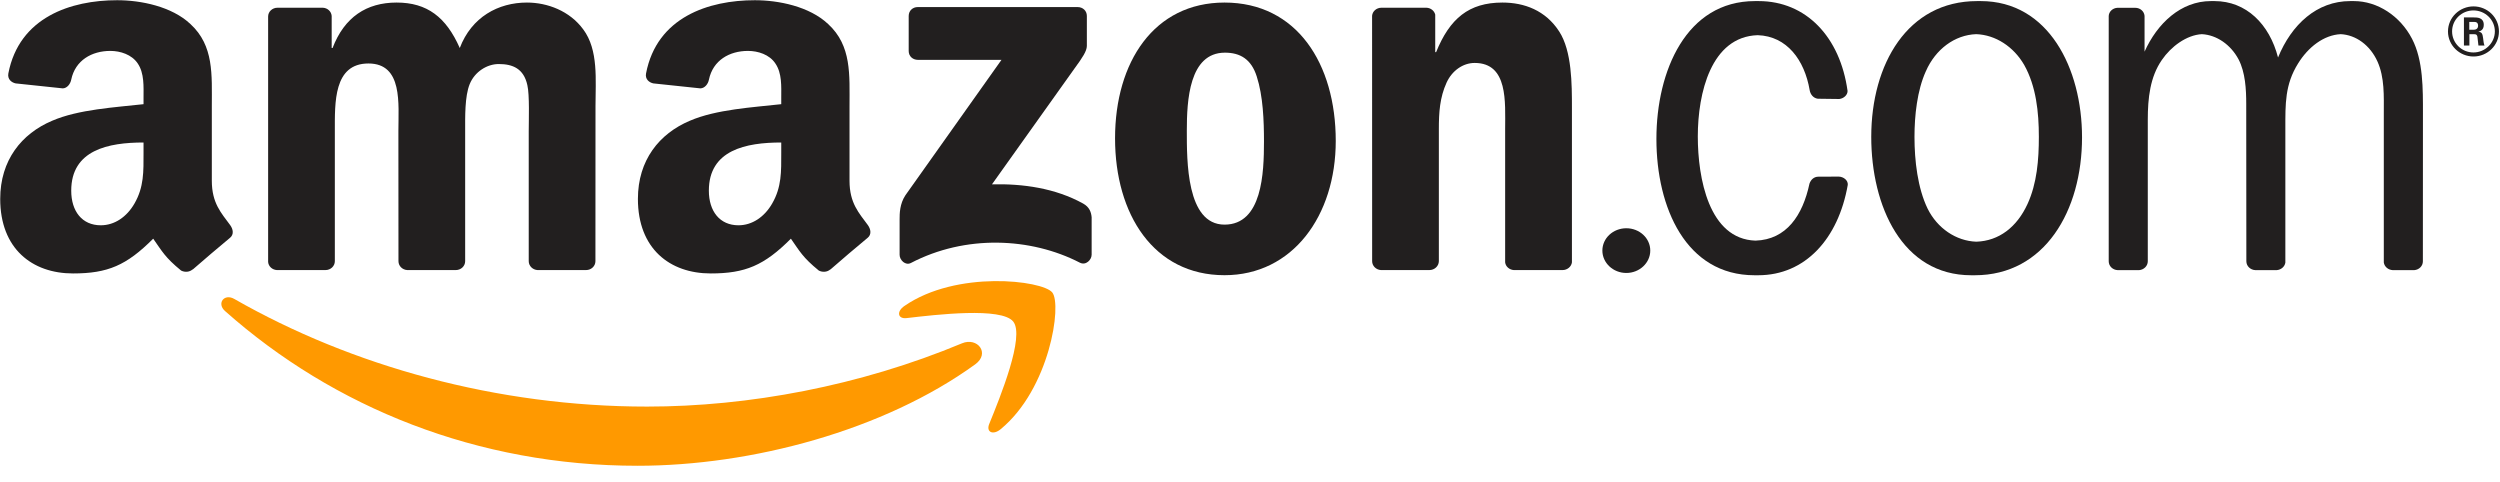 <?xml version="1.0" encoding="UTF-8" standalone="no"?>
<svg width="140px" height="27px" viewBox="0 0 140 27" version="1.1" xmlns="http://www.w3.org/2000/svg" xmlns:xlink="http://www.w3.org/1999/xlink" xmlns:sketch="http://www.bohemiancoding.com/sketch/ns">
    <!-- Generator: Sketch 3.1.1 (8761) - http://www.bohemiancoding.com/sketch -->
    <title>amazon_hover</title>
    <desc>Created with Sketch.</desc>
    <defs></defs>
    <g id="Clients" stroke="none" stroke-width="1" fill="none" fill-rule="evenodd" sketch:type="MSPage">
        <g sketch:type="MSArtboardGroup" transform="translate(-442, -1536)" id="Group">
            <g sketch:type="MSLayerGroup" transform="translate(235, 972)">
                <g id="Amazon" transform="translate(207, 564)" sketch:type="MSShapeGroup">
                    <g id="amazon_hover">
                        <path d="M54.615,20.401 C49.5,24.106 42.087,26.083 35.704,26.083 C26.754,26.083 18.697,22.83 12.601,17.418 C12.123,16.992 12.552,16.412 13.126,16.744 C19.705,20.506 27.838,22.769 36.24,22.769 C41.907,22.769 48.14,21.617 53.872,19.226 C54.738,18.864 55.462,19.783 54.615,20.401" id="path8" fill="#FF9900"></path>
                        <path d="M56.742,18.009 C56.09,17.188 52.42,17.621 50.772,17.813 C50.271,17.874 50.194,17.444 50.646,17.135 C53.569,15.113 58.366,15.697 58.925,16.375 C59.485,17.056 58.78,21.783 56.033,24.038 C55.611,24.385 55.209,24.2 55.397,23.741 C56.014,22.227 57.397,18.834 56.742,18.009" id="path10" fill="#FF9900"></path>
                        <path d="M50.887,2.859 L50.887,0.893 C50.887,0.595 51.117,0.396 51.393,0.396 L60.347,0.396 C60.634,0.396 60.864,0.599 60.864,0.893 L60.864,2.576 C60.86,2.859 60.619,3.228 60.19,3.811 L55.55,10.323 C57.274,10.281 59.094,10.534 60.657,11.4 C61.01,11.596 61.105,11.882 61.132,12.164 L61.132,14.262 C61.132,14.548 60.81,14.883 60.473,14.71 C57.719,13.29 54.06,13.136 51.014,14.725 C50.703,14.891 50.378,14.56 50.378,14.273 L50.378,12.281 C50.378,11.961 50.382,11.415 50.707,10.929 L56.083,3.352 L51.405,3.352 C51.117,3.352 50.887,3.152 50.887,2.859" id="path12" fill="#221F1F"></path>
                        <path d="M18.226,15.124 L15.502,15.124 C15.241,15.106 15.034,14.914 15.015,14.669 L15.015,0.927 C15.015,0.652 15.249,0.433 15.54,0.433 L18.08,0.433 C18.345,0.445 18.555,0.644 18.574,0.893 L18.574,2.689 L18.624,2.689 C19.287,0.953 20.532,0.143 22.21,0.143 C23.915,0.143 24.98,0.953 25.747,2.689 C26.406,0.953 27.904,0.143 29.509,0.143 C30.651,0.143 31.9,0.607 32.662,1.646 C33.524,2.802 33.348,4.482 33.348,5.954 L33.344,14.627 C33.344,14.902 33.11,15.124 32.819,15.124 L30.099,15.124 C29.827,15.106 29.609,14.891 29.609,14.627 L29.609,7.344 C29.609,6.764 29.662,5.318 29.532,4.768 C29.329,3.845 28.72,3.586 27.93,3.586 C27.271,3.586 26.582,4.019 26.302,4.712 C26.022,5.404 26.049,6.564 26.049,7.344 L26.049,14.627 C26.049,14.902 25.816,15.124 25.524,15.124 L22.804,15.124 C22.528,15.106 22.314,14.891 22.314,14.627 L22.31,7.344 C22.31,5.811 22.567,3.555 20.632,3.555 C18.674,3.555 18.751,5.755 18.751,7.344 L18.751,14.627 C18.751,14.902 18.517,15.124 18.226,15.124" id="path14" fill="#221F1F"></path>
                        <path d="M68.573,0.143 C72.615,0.143 74.802,3.555 74.802,7.894 C74.802,12.085 72.385,15.411 68.573,15.411 C64.603,15.411 62.443,11.999 62.443,7.747 C62.443,3.469 64.63,0.143 68.573,0.143 M68.596,2.949 C66.588,2.949 66.462,5.638 66.462,7.314 C66.462,8.993 66.435,12.579 68.573,12.579 C70.684,12.579 70.783,9.686 70.783,7.924 C70.783,6.764 70.733,5.378 70.377,4.278 C70.071,3.322 69.461,2.949 68.596,2.949" id="path16" fill="#221F1F"></path>
                        <path d="M80.043,15.124 L77.331,15.124 C77.059,15.106 76.84,14.891 76.84,14.627 L76.837,0.882 C76.86,0.629 77.086,0.433 77.361,0.433 L79.886,0.433 C80.124,0.445 80.319,0.603 80.373,0.818 L80.373,2.919 L80.423,2.919 C81.185,1.04 82.254,0.143 84.135,0.143 C85.357,0.143 86.549,0.577 87.315,1.763 C88.028,2.862 88.028,4.712 88.028,6.041 L88.028,14.691 C87.997,14.932 87.771,15.124 87.503,15.124 L84.771,15.124 C84.522,15.106 84.315,14.925 84.288,14.691 L84.288,7.227 C84.288,5.725 84.465,3.525 82.583,3.525 C81.921,3.525 81.312,3.962 81.009,4.625 C80.626,5.465 80.576,6.301 80.576,7.227 L80.576,14.627 C80.572,14.902 80.335,15.124 80.043,15.124" id="path18" fill="#221F1F"></path>
                        <path d="M89.733,14.032 C89.733,13.339 90.334,12.782 91.074,12.782 C91.813,12.782 92.415,13.339 92.415,14.032 C92.415,14.721 91.813,15.286 91.074,15.286 C90.334,15.286 89.733,14.721 89.733,14.032" id="path20" fill="#221F1F"></path>
                        <path d="M118.594,15.128 C118.31,15.117 118.088,14.902 118.088,14.631 L118.088,0.889 C118.103,0.644 118.314,0.452 118.574,0.437 L119.574,0.437 C119.85,0.437 120.072,0.633 120.095,0.889 L120.095,2.893 C120.808,1.303 122.134,0.061 123.808,0.061 L123.911,0.061 L124.011,0.061 C125.789,0.061 127.088,1.349 127.57,3.22 C128.325,1.371 129.743,0.061 131.612,0.061 L131.708,0.061 L131.819,0.061 C133.141,0.061 134.413,0.897 135.072,2.17 C135.708,3.386 135.685,5.005 135.685,6.365 L135.681,14.631 C135.685,14.895 135.467,15.109 135.195,15.128 L133.999,15.128 C133.739,15.117 133.528,14.936 133.493,14.699 L133.493,6.365 C133.493,5.382 133.543,4.339 133.137,3.442 C132.723,2.527 131.93,1.955 131.08,1.913 C130.13,1.959 129.256,2.64 128.689,3.559 C127.953,4.745 127.98,5.815 127.98,7.201 L127.98,14.706 C127.946,14.932 127.743,15.109 127.494,15.128 L126.306,15.128 C126.022,15.117 125.796,14.902 125.796,14.631 L125.789,5.815 C125.789,5.005 125.739,4.053 125.36,3.326 C124.919,2.497 124.13,1.955 123.302,1.913 C122.444,1.962 121.578,2.606 121.065,3.356 C120.402,4.312 120.276,5.495 120.276,6.711 L120.276,14.631 C120.276,14.895 120.057,15.109 119.785,15.128 L118.594,15.128" id="path22" fill="#221F1F"></path>
                        <path d="M110.387,15.414 C106.521,15.414 104.79,11.539 104.79,7.664 C104.79,3.589 106.824,0.061 110.717,0.061 L110.816,0.061 L110.923,0.061 C114.709,0.061 116.594,3.819 116.594,7.694 C116.594,11.799 114.506,15.414 110.59,15.414 L110.49,15.414 L110.387,15.414 M110.671,13.535 C111.943,13.494 112.946,12.718 113.54,11.426 C114.073,10.266 114.176,8.937 114.176,7.664 C114.176,6.278 114.023,4.832 113.36,3.646 C112.766,2.61 111.747,1.951 110.667,1.913 C109.464,1.955 108.387,2.757 107.847,3.992 C107.36,5.062 107.211,6.482 107.211,7.664 C107.211,8.993 107.387,10.53 107.947,11.686 C108.491,12.782 109.536,13.494 110.671,13.535" id="path24" fill="#221F1F"></path>
                        <path d="M98.307,13.475 C100.043,13.422 100.954,12.055 101.33,10.285 C101.407,10.063 101.579,9.894 101.832,9.894 L102.977,9.89 C103.249,9.901 103.498,10.104 103.475,10.353 C102.947,13.369 101.096,15.414 98.46,15.414 L98.353,15.414 L98.253,15.414 C94.414,15.414 92.759,11.626 92.759,7.781 C92.759,3.966 94.437,0.061 98.276,0.061 L98.38,0.061 L98.483,0.061 C101.15,0.061 103.05,2.079 103.464,5.096 C103.464,5.322 103.249,5.517 102.997,5.544 L101.797,5.529 C101.544,5.495 101.38,5.284 101.341,5.047 C101.054,3.363 100.069,2.023 98.43,1.97 C95.821,2.053 95.077,5.209 95.077,7.638 C95.077,9.976 95.698,13.392 98.307,13.475" id="path26" fill="#221F1F"></path>
                        <path d="M43.75,8.56 C43.75,9.604 43.777,10.473 43.24,11.4 C42.807,12.153 42.118,12.616 41.355,12.616 C40.309,12.616 39.696,11.833 39.696,10.677 C39.696,8.395 41.777,7.98 43.75,7.98 L43.75,8.56 M46.497,15.087 C46.317,15.245 46.056,15.256 45.853,15.151 C44.949,14.413 44.784,14.07 44.29,13.366 C42.796,14.865 41.734,15.313 39.8,15.313 C37.505,15.313 35.723,13.923 35.723,11.14 C35.723,8.967 36.919,7.487 38.627,6.764 C40.106,6.124 42.171,6.011 43.75,5.834 L43.75,5.487 C43.75,4.851 43.8,4.098 43.416,3.548 C43.087,3.055 42.451,2.851 41.888,2.851 C40.849,2.851 39.926,3.375 39.7,4.459 C39.654,4.7 39.474,4.938 39.225,4.949 L36.585,4.67 C36.363,4.621 36.114,4.444 36.179,4.109 C36.784,0.961 39.681,0.012 42.271,0.012 C43.596,0.012 45.328,0.358 46.374,1.345 C47.7,2.561 47.573,4.184 47.573,5.951 L47.573,10.123 C47.573,11.377 48.102,11.927 48.6,12.605 C48.773,12.846 48.811,13.136 48.589,13.317 C48.033,13.772 47.045,14.62 46.501,15.094 L46.497,15.087" id="path28" fill="#221F1F"></path>
                        <path d="M8.038,8.56 C8.038,9.604 8.065,10.473 7.529,11.4 C7.096,12.153 6.41,12.616 5.644,12.616 C4.598,12.616 3.989,11.833 3.989,10.677 C3.989,8.395 6.069,7.98 8.038,7.98 L8.038,8.56 M10.785,15.087 C10.605,15.245 10.345,15.256 10.142,15.151 C9.238,14.413 9.077,14.07 8.579,13.366 C7.084,14.865 6.027,15.313 4.088,15.313 C1.797,15.313 0.012,13.923 0.012,11.14 C0.012,8.967 1.211,7.487 2.916,6.764 C4.395,6.124 6.46,6.011 8.038,5.834 L8.038,5.487 C8.038,4.851 8.088,4.098 7.709,3.548 C7.376,3.055 6.74,2.851 6.18,2.851 C5.142,2.851 4.215,3.375 3.989,4.459 C3.943,4.7 3.763,4.938 3.518,4.949 L0.874,4.67 C0.652,4.621 0.407,4.444 0.468,4.109 C1.077,0.961 3.97,0.012 6.56,0.012 C7.885,0.012 9.617,0.358 10.663,1.345 C11.988,2.561 11.862,4.184 11.862,5.951 L11.862,10.123 C11.862,11.377 12.391,11.927 12.889,12.605 C13.065,12.846 13.103,13.136 12.881,13.317 C12.326,13.772 11.337,14.62 10.793,15.094 L10.785,15.087" id="path30" fill="#221F1F"></path>
                        <path d="M138.512,0.584 C139.168,0.584 139.712,1.104 139.712,1.759 C139.712,2.399 139.175,2.938 138.512,2.938 C137.853,2.938 137.317,2.411 137.317,1.759 C137.317,1.096 137.861,0.584 138.512,0.584 M138.516,0.358 C137.75,0.358 137.087,0.968 137.087,1.763 C137.087,2.542 137.738,3.164 138.516,3.164 C139.298,3.164 139.941,2.535 139.941,1.763 C139.941,0.968 139.286,0.358 138.516,0.358 M137.98,2.55 L138.286,2.55 L138.286,1.917 L138.57,1.917 C138.681,1.917 138.712,1.962 138.735,2.053 C138.735,2.075 138.788,2.475 138.792,2.55 L139.133,2.55 C139.091,2.475 139.068,2.26 139.053,2.132 C139.022,1.932 139.007,1.793 138.788,1.778 C138.899,1.74 139.091,1.68 139.091,1.39 C139.091,0.976 138.719,0.976 138.528,0.976 L137.98,0.976 L137.98,2.55 M138.279,1.228 L138.535,1.228 C138.62,1.228 138.773,1.228 138.773,1.443 C138.773,1.526 138.735,1.665 138.528,1.665 L138.279,1.665 L138.279,1.228" id="path32" fill="#221F1F"></path>
                    </g>
                </g>
            </g>
        </g>
    </g>
</svg>